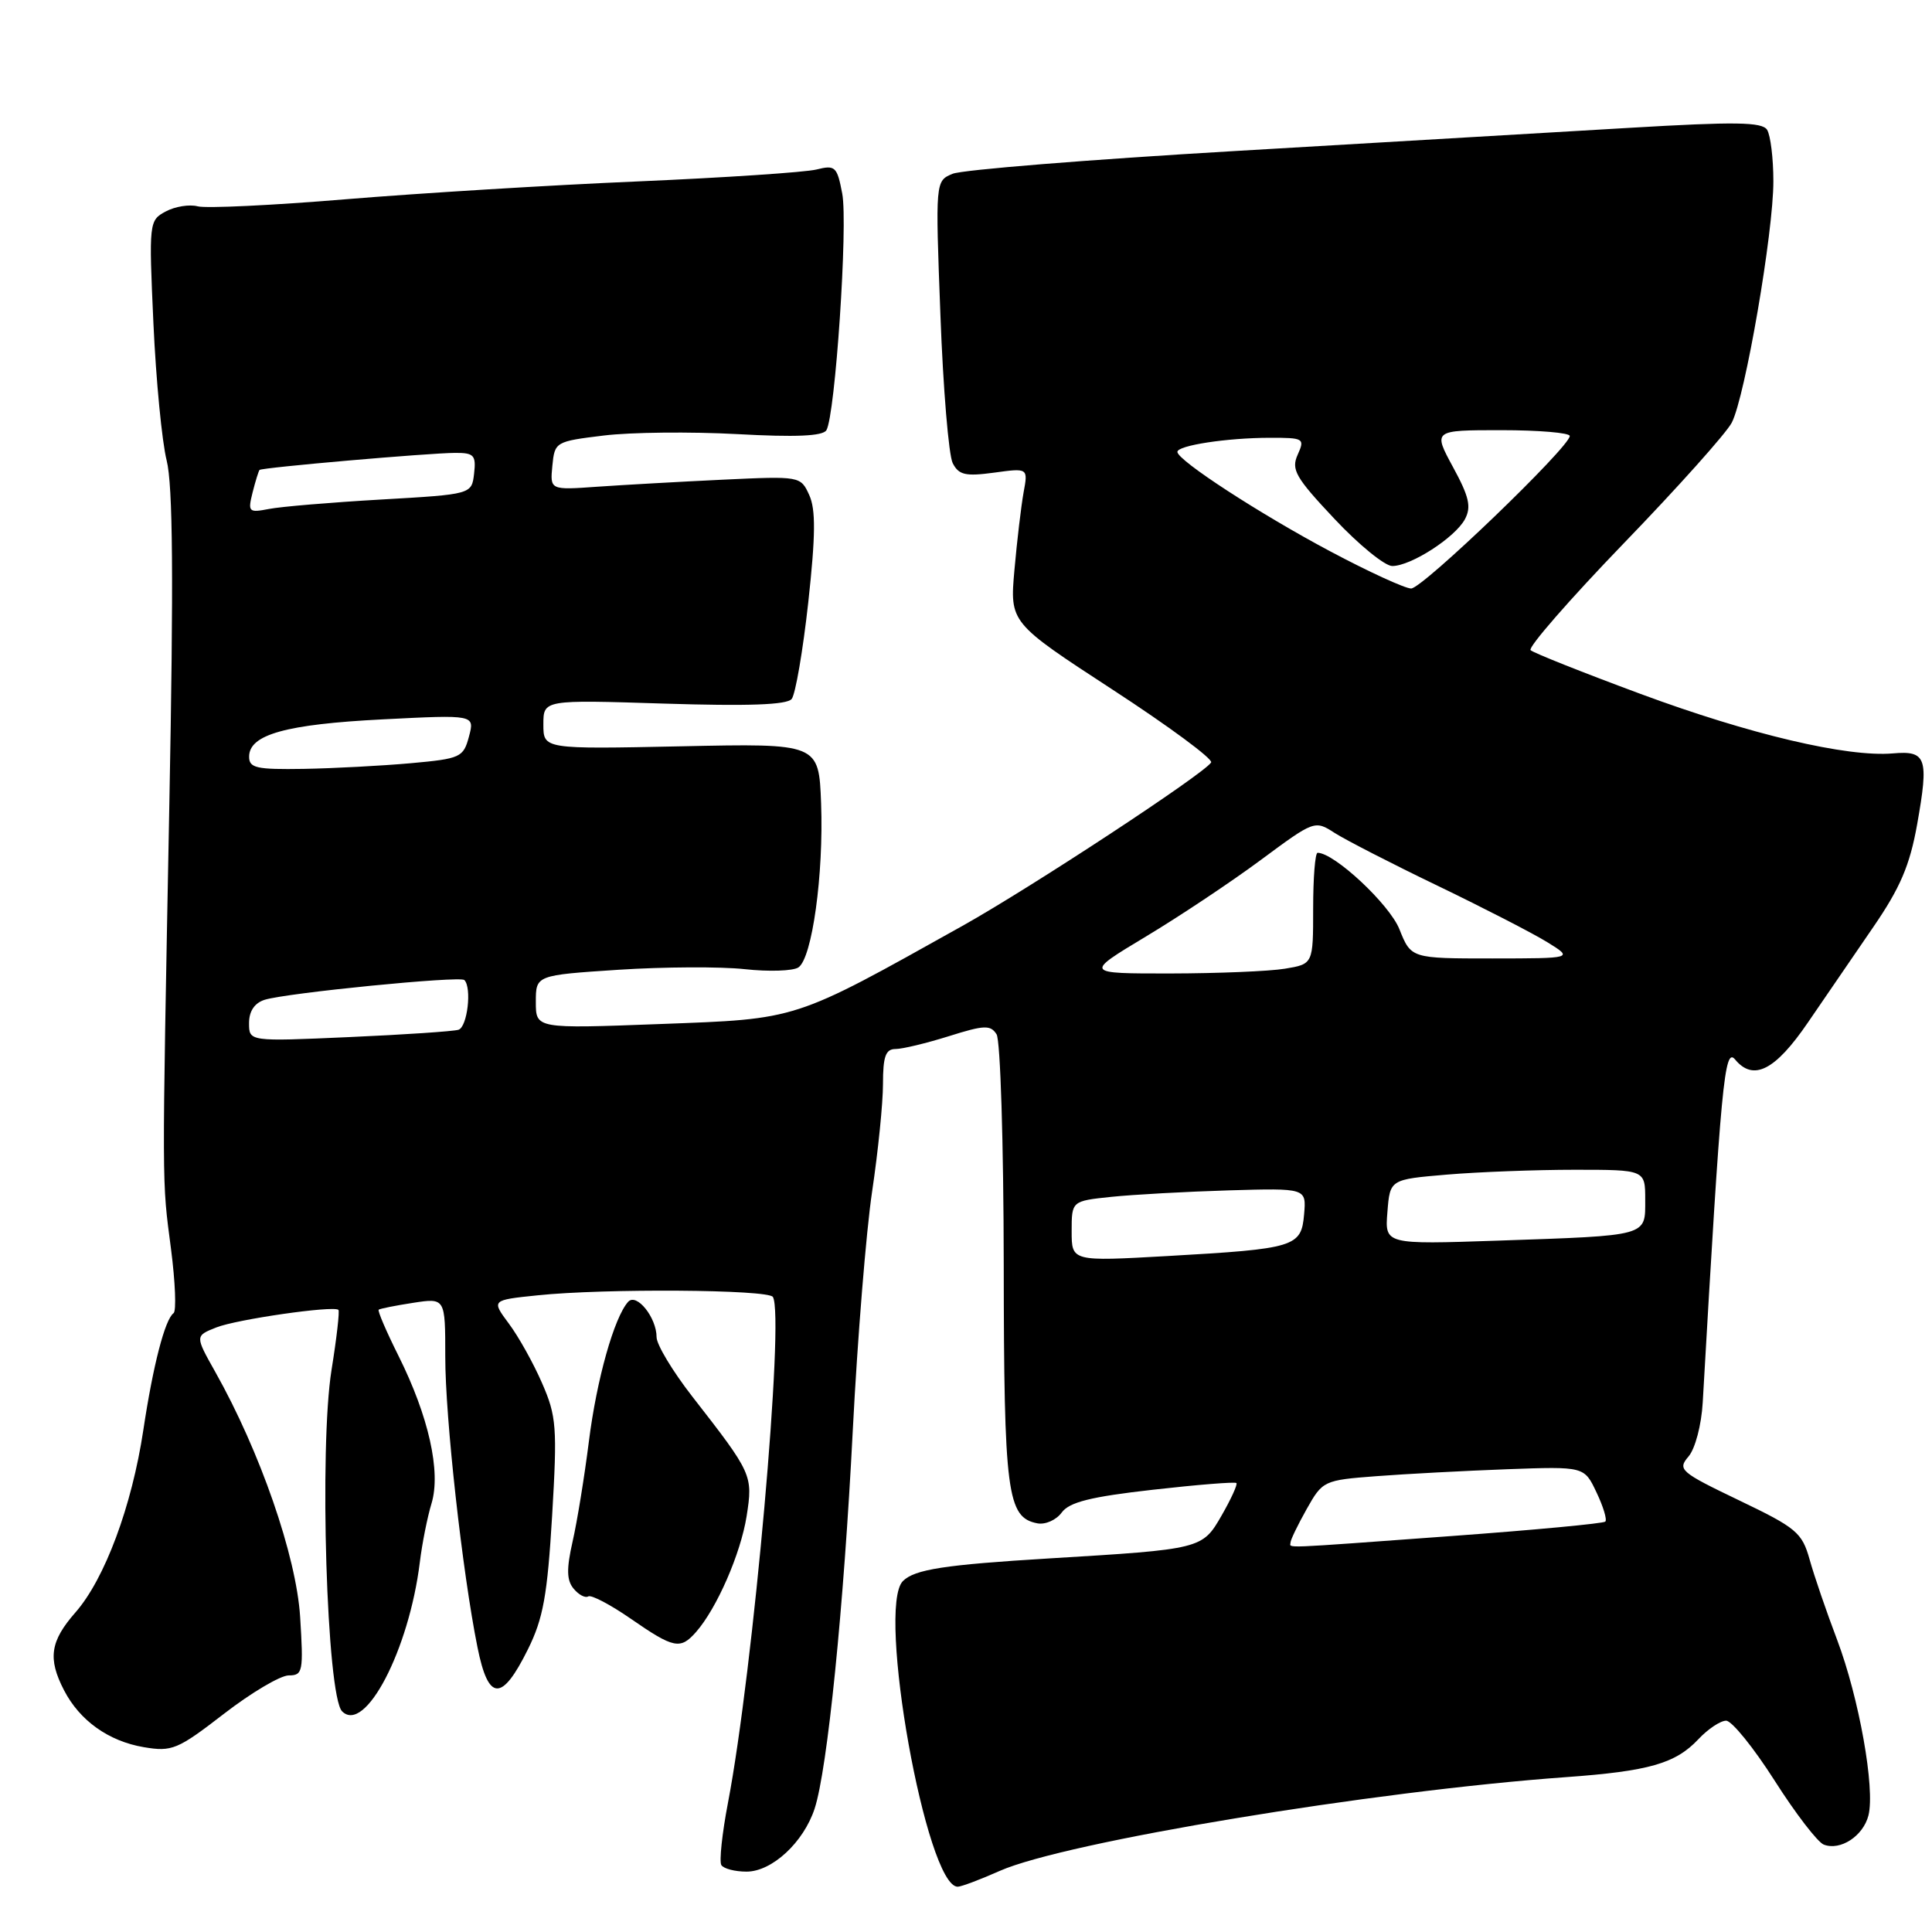 <?xml version="1.0" encoding="UTF-8" standalone="no"?>
<!DOCTYPE svg PUBLIC "-//W3C//DTD SVG 1.1//EN" "http://www.w3.org/Graphics/SVG/1.1/DTD/svg11.dtd" >
<svg xmlns="http://www.w3.org/2000/svg" xmlns:xlink="http://www.w3.org/1999/xlink" version="1.1" viewBox="0 0 256 256">
 <g >
 <path fill="currentColor"
d=" M 132.48 247.90 C 141.15 244.07 181.84 237.33 207.50 235.48 C 218.48 234.69 222.01 233.68 225.03 230.47 C 226.30 229.11 227.97 228.00 228.72 228.00 C 229.47 228.00 232.36 231.57 235.14 235.93 C 237.91 240.29 240.85 244.11 241.66 244.42 C 243.86 245.27 246.89 243.28 247.58 240.55 C 248.48 236.97 246.33 224.97 243.43 217.29 C 242.01 213.55 240.37 208.76 239.78 206.63 C 238.78 203.07 238.03 202.44 230.43 198.80 C 222.62 195.05 222.25 194.73 223.74 192.99 C 224.62 191.96 225.45 188.82 225.62 185.83 C 228.06 143.31 228.50 138.69 229.91 140.39 C 232.33 143.31 235.22 141.84 239.55 135.50 C 241.81 132.20 245.71 126.50 248.22 122.84 C 251.79 117.64 253.06 114.67 254.03 109.24 C 255.60 100.41 255.27 99.44 250.81 99.83 C 244.75 100.35 231.83 97.30 217.39 91.95 C 209.75 89.12 203.19 86.51 202.81 86.15 C 202.44 85.79 207.99 79.42 215.15 72.00 C 222.32 64.58 228.76 57.38 229.47 56.00 C 231.24 52.57 235.00 30.74 234.98 24.00 C 234.98 20.97 234.60 17.92 234.15 17.20 C 233.49 16.16 229.95 16.11 215.91 16.94 C 206.34 17.50 182.75 18.89 163.50 20.02 C 144.25 21.15 127.47 22.50 126.22 23.03 C 123.94 23.98 123.94 23.98 124.61 41.74 C 124.97 51.51 125.71 60.34 126.24 61.37 C 127.04 62.94 127.94 63.14 131.71 62.63 C 136.23 62.01 136.23 62.01 135.63 65.25 C 135.31 67.04 134.76 71.65 134.42 75.50 C 133.80 82.50 133.80 82.50 147.39 91.36 C 154.87 96.23 160.76 100.58 160.48 101.03 C 159.56 102.53 136.59 117.62 127.50 122.70 C 104.95 135.30 105.88 135.00 87.45 135.69 C 71.00 136.31 71.00 136.31 71.00 132.77 C 71.00 129.22 71.00 129.22 81.94 128.50 C 87.96 128.11 95.49 128.07 98.69 128.42 C 101.88 128.77 105.08 128.66 105.79 128.19 C 107.61 126.98 109.15 115.87 108.80 106.46 C 108.50 98.50 108.50 98.50 90.25 98.89 C 72.00 99.27 72.00 99.27 72.00 95.99 C 72.00 92.72 72.00 92.72 87.99 93.23 C 99.13 93.58 104.25 93.40 104.90 92.62 C 105.40 92.00 106.39 86.24 107.10 79.81 C 108.07 70.94 108.10 67.51 107.23 65.60 C 106.09 63.09 106.02 63.08 95.79 63.56 C 90.13 63.83 82.66 64.25 79.19 64.49 C 72.88 64.94 72.88 64.94 73.19 61.72 C 73.50 58.55 73.60 58.49 80.00 57.71 C 83.58 57.27 91.52 57.19 97.65 57.52 C 105.43 57.95 109.01 57.79 109.50 57.01 C 110.67 55.10 112.38 29.73 111.60 25.65 C 110.92 22.07 110.67 21.84 108.19 22.46 C 106.71 22.83 96.05 23.54 84.50 24.04 C 72.95 24.53 55.56 25.60 45.85 26.40 C 36.14 27.21 27.29 27.63 26.20 27.34 C 25.10 27.05 23.19 27.36 21.96 28.02 C 19.75 29.20 19.72 29.45 20.33 42.86 C 20.67 50.36 21.46 58.52 22.08 61.00 C 22.91 64.26 23.01 76.78 22.44 106.50 C 21.45 158.62 21.44 156.09 22.66 165.50 C 23.23 169.90 23.38 173.72 23.00 174.00 C 21.86 174.81 20.28 180.91 18.99 189.50 C 17.47 199.58 13.88 209.23 10.00 213.65 C 6.65 217.47 6.31 219.76 8.48 223.96 C 10.56 227.99 14.39 230.72 19.06 231.51 C 22.79 232.14 23.53 231.83 29.67 227.09 C 33.29 224.29 37.16 222.00 38.26 222.00 C 40.13 222.00 40.22 221.49 39.77 214.25 C 39.26 206.17 34.46 192.32 28.51 181.76 C 25.84 177.01 25.84 177.01 28.67 175.89 C 31.37 174.82 44.13 172.98 44.84 173.56 C 45.02 173.71 44.61 177.30 43.93 181.52 C 42.28 191.78 43.29 224.72 45.33 226.76 C 48.37 229.80 54.20 218.63 55.63 207.00 C 55.93 204.53 56.63 201.02 57.18 199.21 C 58.45 195.02 56.80 187.66 52.80 179.65 C 51.19 176.43 50.01 173.68 50.18 173.54 C 50.36 173.40 52.41 172.99 54.75 172.63 C 59.00 171.98 59.00 171.98 59.00 179.74 C 58.99 187.83 61.26 208.31 63.27 218.28 C 64.71 225.46 66.49 225.53 69.95 218.55 C 71.98 214.46 72.53 211.40 73.16 200.83 C 73.85 189.13 73.74 187.65 71.83 183.28 C 70.69 180.65 68.71 177.10 67.43 175.39 C 65.11 172.27 65.11 172.27 71.20 171.64 C 80.07 170.71 101.79 170.86 102.41 171.85 C 103.98 174.39 99.81 221.37 96.46 238.88 C 95.68 242.94 95.29 246.66 95.58 247.13 C 95.88 247.61 97.38 248.00 98.92 248.00 C 102.29 248.00 106.47 244.13 107.94 239.66 C 109.64 234.48 111.81 212.94 113.00 189.50 C 113.62 177.40 114.77 163.17 115.56 157.88 C 116.35 152.59 117.00 146.18 117.00 143.63 C 117.00 139.98 117.35 139.00 118.66 139.00 C 119.58 139.00 122.76 138.23 125.73 137.30 C 130.42 135.82 131.25 135.79 132.05 137.05 C 132.56 137.85 132.98 151.55 133.00 167.50 C 133.03 197.91 133.44 201.08 137.46 201.85 C 138.51 202.05 139.96 201.41 140.68 200.42 C 141.69 199.04 144.51 198.33 152.75 197.40 C 158.66 196.73 163.65 196.33 163.83 196.51 C 164.01 196.68 163.13 198.62 161.87 200.81 C 159.31 205.26 159.24 205.28 139.00 206.50 C 125.16 207.34 121.19 207.95 119.64 209.50 C 116.12 213.03 122.74 250.00 126.90 250.00 C 127.36 250.00 129.88 249.06 132.48 247.90 Z  M 92.23 216.25 C 94.98 213.12 98.14 205.88 98.93 200.91 C 99.78 195.47 99.69 195.26 91.75 185.07 C 89.14 181.72 87.00 178.17 87.00 177.18 C 87.00 174.57 84.34 171.27 83.23 172.50 C 81.38 174.56 79.06 182.78 78.03 191.00 C 77.44 195.68 76.47 201.65 75.87 204.27 C 75.05 207.89 75.08 209.40 76.01 210.51 C 76.68 211.32 77.55 211.78 77.95 211.53 C 78.34 211.29 80.88 212.62 83.58 214.49 C 89.29 218.44 90.15 218.61 92.23 216.25 Z  M 171.00 204.39 C 171.00 204.05 171.96 202.06 173.14 199.96 C 175.25 196.21 175.40 196.13 182.39 195.60 C 186.30 195.30 194.09 194.89 199.71 194.68 C 209.92 194.31 209.92 194.31 211.54 197.74 C 212.44 199.62 212.97 201.37 212.71 201.62 C 212.46 201.87 203.31 202.73 192.38 203.53 C 169.10 205.23 171.00 205.16 171.00 204.39 Z  M 142.00 163.15 C 142.00 159.14 142.00 159.14 147.25 158.59 C 150.14 158.29 157.13 157.90 162.80 157.73 C 173.10 157.43 173.10 157.43 172.80 160.90 C 172.43 165.22 171.64 165.47 154.73 166.43 C 142.00 167.15 142.00 167.15 142.00 163.15 Z  M 183.84 160.59 C 184.18 156.28 184.18 156.28 191.74 155.64 C 195.90 155.29 203.51 155.00 208.65 155.00 C 218.00 155.00 218.00 155.00 218.00 158.98 C 218.00 163.85 218.55 163.70 198.50 164.39 C 183.49 164.90 183.49 164.90 183.84 160.59 Z  M 33.00 135.57 C 33.00 133.99 33.72 132.91 35.06 132.48 C 37.94 131.57 60.95 129.29 61.53 129.86 C 62.54 130.88 61.93 136.08 60.75 136.45 C 60.06 136.66 53.54 137.10 46.25 137.42 C 33.00 138.01 33.00 138.01 33.00 135.57 Z  M 151.83 124.10 C 156.31 121.41 163.18 116.83 167.09 113.93 C 174.15 108.70 174.22 108.67 176.85 110.37 C 178.31 111.30 184.45 114.46 190.50 117.37 C 196.55 120.29 203.07 123.64 205.00 124.83 C 208.50 126.99 208.50 126.99 197.74 127.00 C 186.98 127.00 186.98 127.00 185.43 123.13 C 184.12 119.83 176.80 113.00 174.59 113.00 C 174.26 113.00 174.00 116.32 174.00 120.37 C 174.00 127.74 174.00 127.74 170.25 128.36 C 168.19 128.70 161.37 128.98 155.09 128.99 C 143.68 129.00 143.68 129.00 151.83 124.10 Z  M 33.01 100.25 C 33.02 97.33 37.90 95.97 50.70 95.32 C 62.91 94.70 62.91 94.70 62.14 97.60 C 61.40 100.36 61.03 100.53 54.43 101.13 C 50.62 101.47 44.24 101.81 40.25 101.88 C 33.96 101.98 33.00 101.77 33.01 100.25 Z  M 176.31 73.08 C 166.99 68.13 156.03 61.01 156.01 59.88 C 156.00 59.03 162.54 58.02 168.23 58.01 C 172.77 58.00 172.92 58.09 171.95 60.25 C 171.06 62.22 171.66 63.27 176.82 68.75 C 180.05 72.19 183.50 75.00 184.48 75.00 C 186.96 75.00 192.80 71.23 194.11 68.80 C 194.98 67.17 194.67 65.81 192.53 61.89 C 189.88 57.00 189.88 57.00 198.94 57.00 C 203.92 57.00 208.00 57.35 208.00 57.77 C 208.00 59.22 188.47 78.00 186.98 77.98 C 186.17 77.97 181.36 75.77 176.31 73.08 Z  M 33.47 65.25 C 33.85 63.74 34.27 62.40 34.39 62.27 C 34.71 61.95 56.85 60.02 60.32 60.01 C 62.80 60.00 63.10 60.32 62.82 62.75 C 62.50 65.50 62.50 65.50 50.50 66.19 C 43.90 66.57 37.21 67.13 35.64 67.44 C 32.95 67.96 32.82 67.84 33.47 65.25 Z "/>
</g>
</svg>